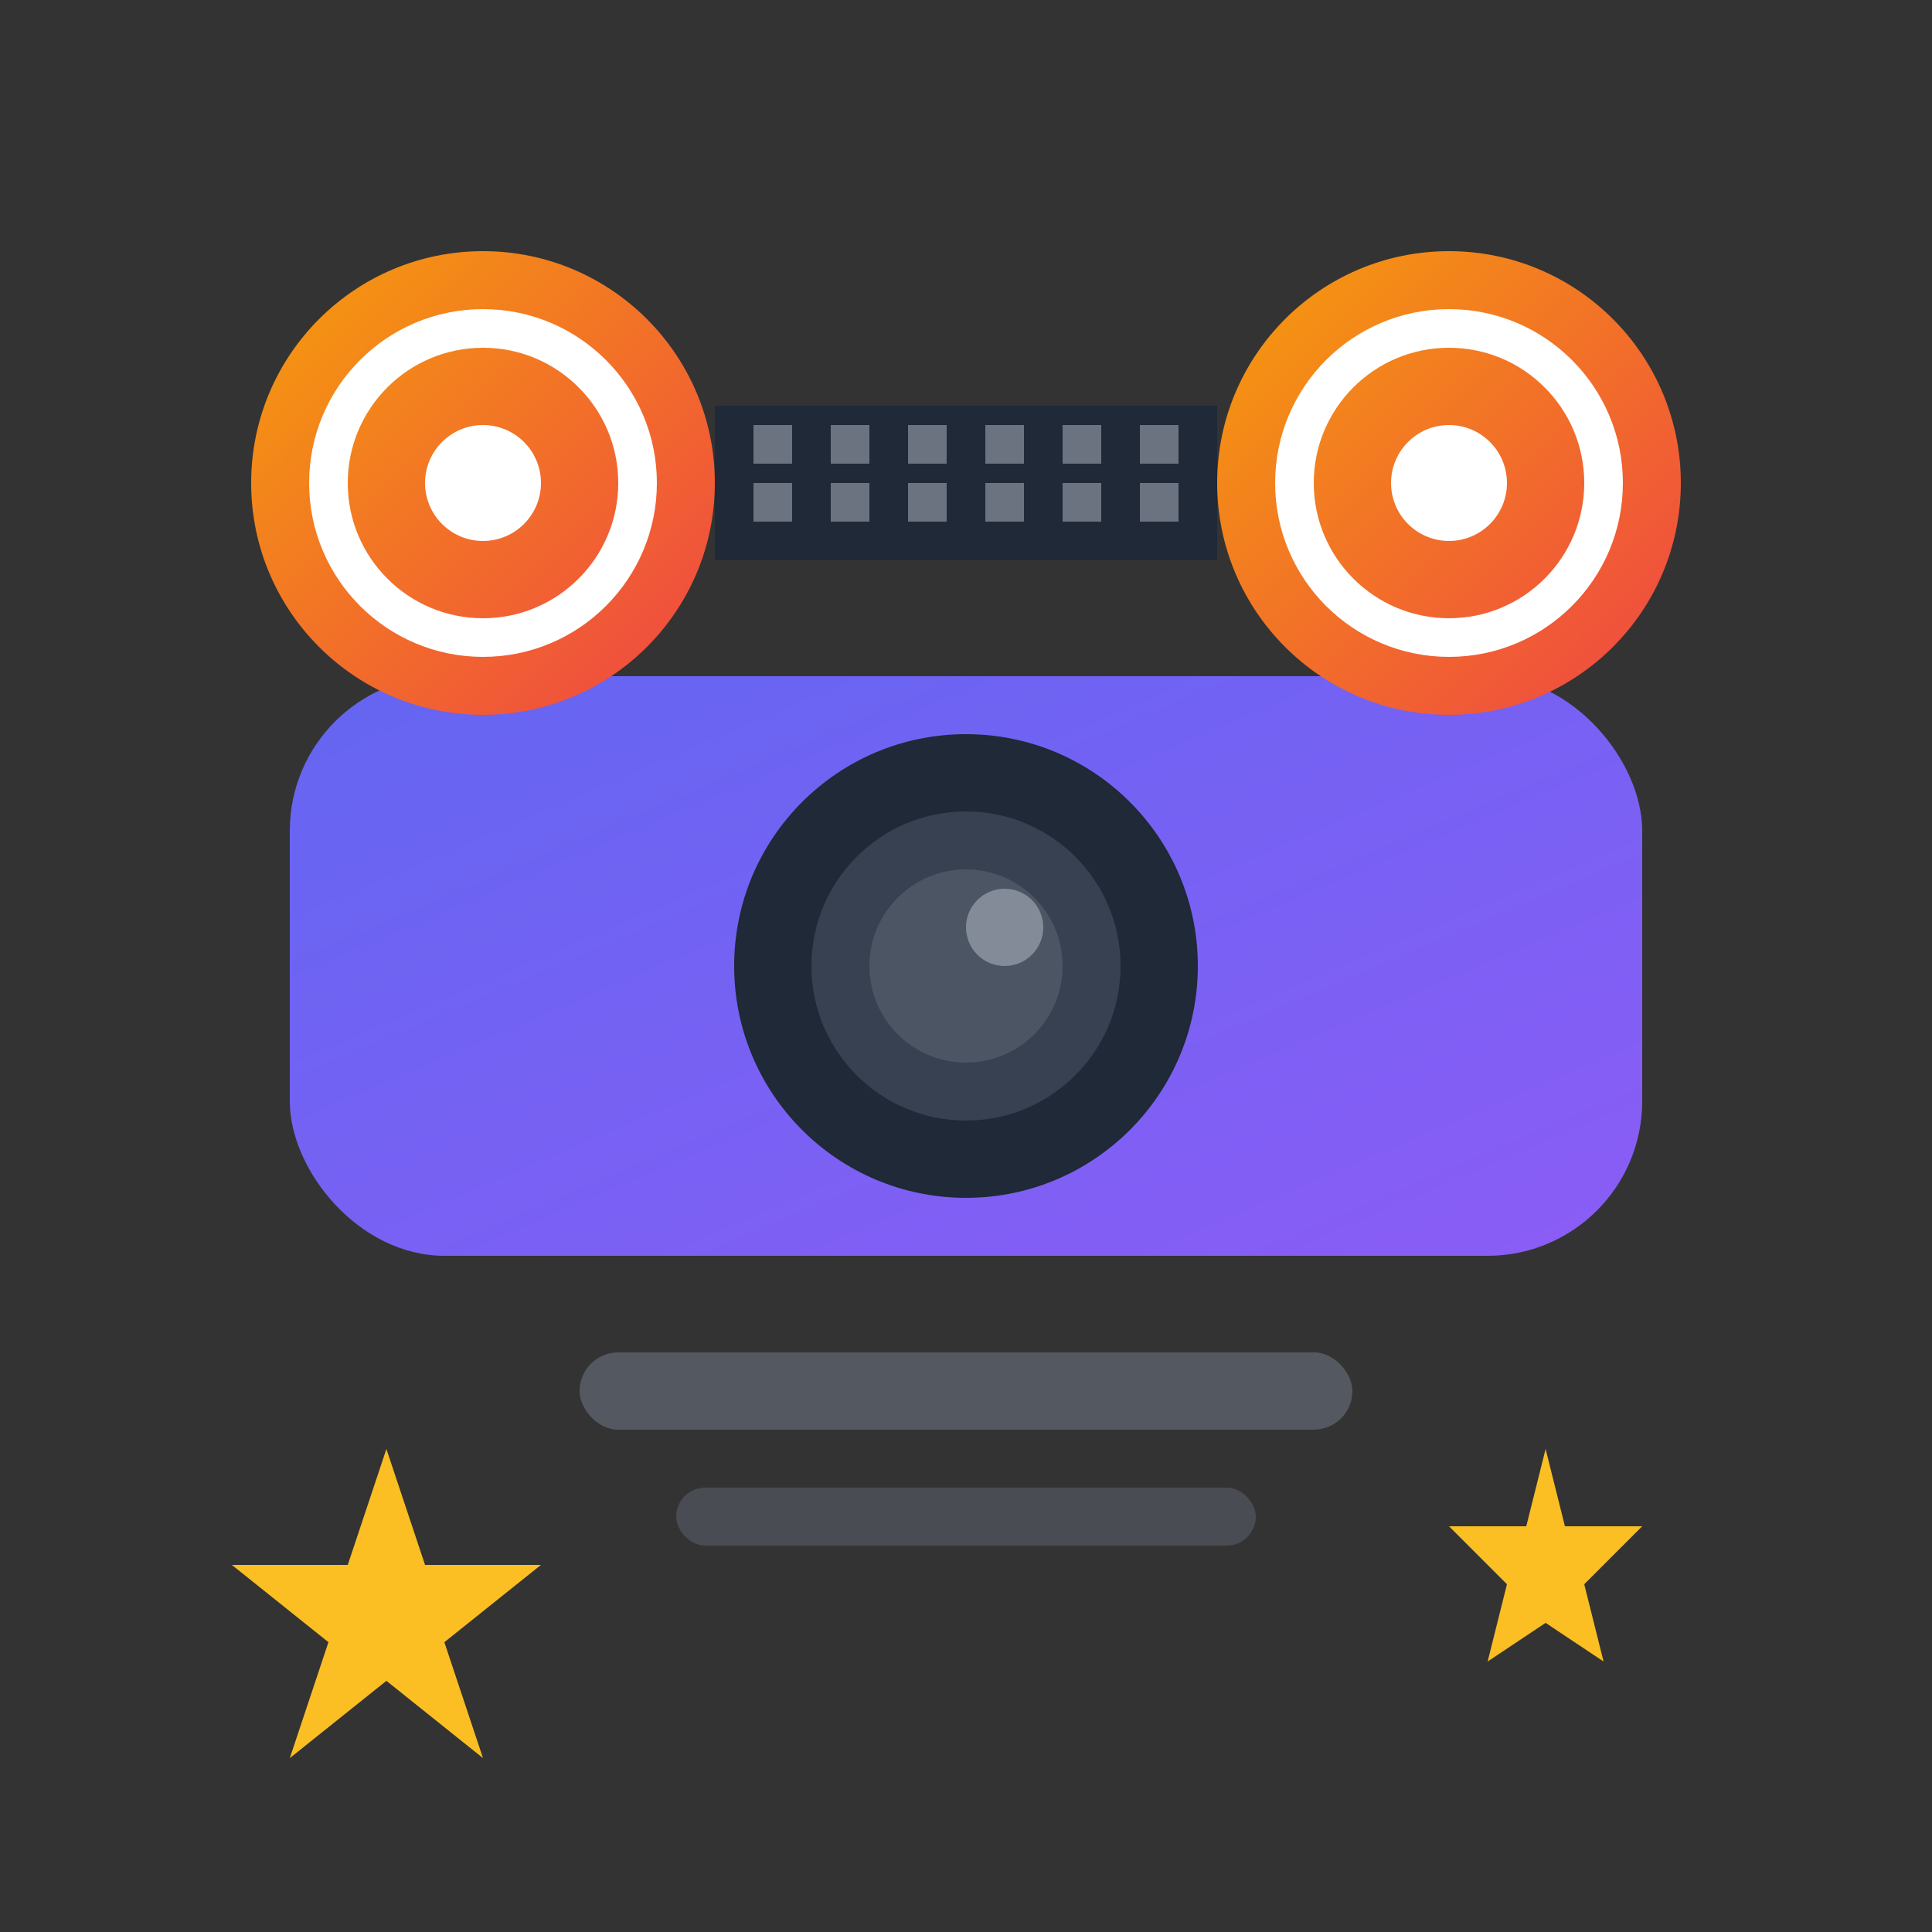 <svg xmlns="http://www.w3.org/2000/svg" viewBox="0 0 100 100" width="32" height="32">
  <rect x="0" y="0" width="100" height="100" fill="#333333" stroke="none"/>
  <defs>
    <linearGradient id="filmGradient" x1="0%" y1="0%" x2="100%" y2="100%">
      <stop offset="0%" style="stop-color:#6366f1;stop-opacity:1" />
      <stop offset="100%" style="stop-color:#8b5cf6;stop-opacity:1" />
    </linearGradient>
    <linearGradient id="reelGradient" x1="0%" y1="0%" x2="100%" y2="100%">
      <stop offset="0%" style="stop-color:#f59e0b;stop-opacity:1" />
      <stop offset="100%" style="stop-color:#ef4444;stop-opacity:1" />
    </linearGradient>
  </defs>
  
  <!-- Corpo da câmera/projetor -->
  <rect x="15" y="35" width="70" height="30" rx="8" fill="url(#filmGradient)" />
  
  <!-- Rolo de filme esquerdo -->
  <circle cx="25" cy="25" r="12" fill="url(#reelGradient)" />
  <circle cx="25" cy="25" r="8" fill="none" stroke="#fff" stroke-width="2" />
  <circle cx="25" cy="25" r="3" fill="#fff" />
  
  <!-- Rolo de filme direito -->
  <circle cx="75" cy="25" r="12" fill="url(#reelGradient)" />
  <circle cx="75" cy="25" r="8" fill="none" stroke="#fff" stroke-width="2" />
  <circle cx="75" cy="25" r="3" fill="#fff" />
  
  <!-- Filme conectando os rolos -->
  <rect x="37" y="21" width="26" height="8" fill="#1f2937" />
  
  <!-- Perfurações do filme -->
  <rect x="39" y="22" width="2" height="2" fill="#6b7280" />
  <rect x="43" y="22" width="2" height="2" fill="#6b7280" />
  <rect x="47" y="22" width="2" height="2" fill="#6b7280" />
  <rect x="51" y="22" width="2" height="2" fill="#6b7280" />
  <rect x="55" y="22" width="2" height="2" fill="#6b7280" />
  <rect x="59" y="22" width="2" height="2" fill="#6b7280" />
  
  <rect x="39" y="25" width="2" height="2" fill="#6b7280" />
  <rect x="43" y="25" width="2" height="2" fill="#6b7280" />
  <rect x="47" y="25" width="2" height="2" fill="#6b7280" />
  <rect x="51" y="25" width="2" height="2" fill="#6b7280" />
  <rect x="55" y="25" width="2" height="2" fill="#6b7280" />
  <rect x="59" y="25" width="2" height="2" fill="#6b7280" />
  
  <!-- Lente do projetor -->
  <circle cx="50" cy="50" r="12" fill="#1f2937" />
  <circle cx="50" cy="50" r="8" fill="#374151" />
  <circle cx="50" cy="50" r="5" fill="#4b5563" />
  <circle cx="52" cy="48" r="2" fill="#9ca3af" opacity="0.7" />
  
  <!-- Estrelas decorativas -->
  <polygon points="20,75 22,81 28,81 23,85 25,91 20,87 15,91 17,85 12,81 18,81" fill="#fbbf24" />
  <polygon points="80,75 81,79 85,79 82,82 83,86 80,84 77,86 78,82 75,79 79,79" fill="#fbbf24" />
  
  <!-- Texto do filme (opcional) -->
  <rect x="30" y="70" width="40" height="4" rx="2" fill="#6b7280" opacity="0.6" />
  <rect x="35" y="77" width="30" height="3" rx="1.5" fill="#6b7280" opacity="0.4" />
</svg>
